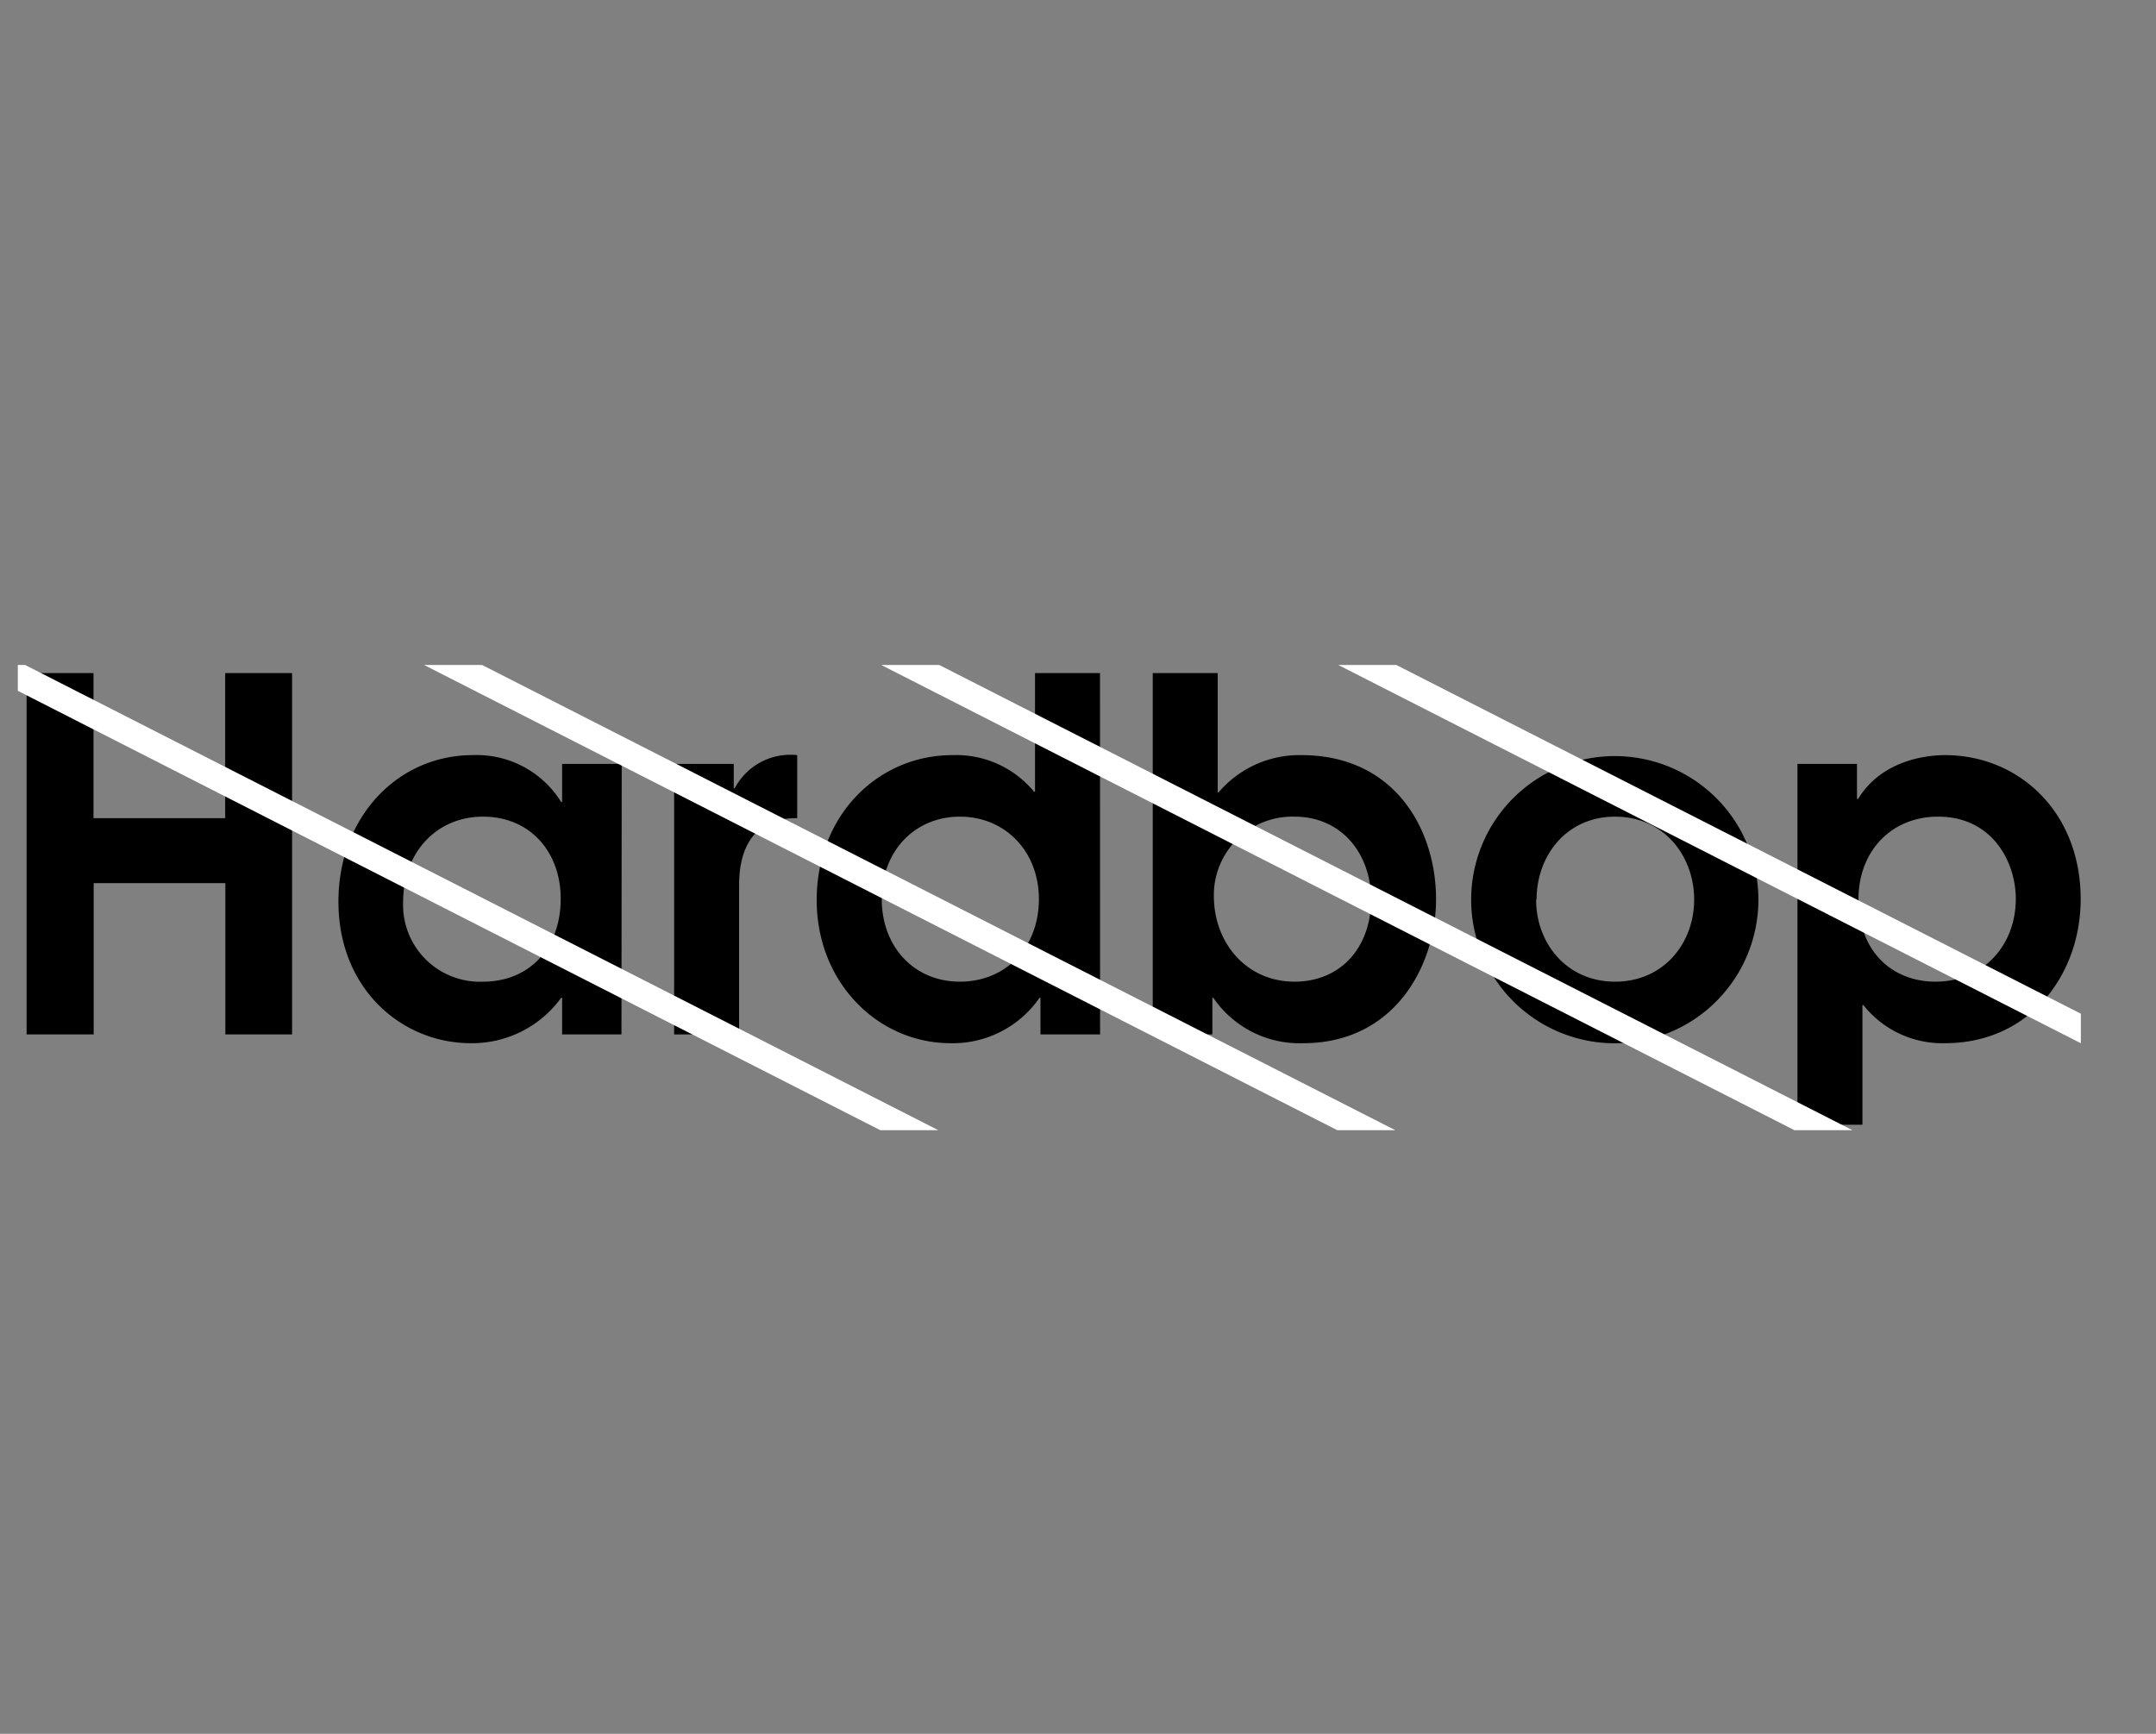 <svg id="Слой_3" data-name="Слой 3" xmlns="http://www.w3.org/2000/svg" xmlns:xlink="http://www.w3.org/1999/xlink" viewBox="0 0 245.59 197.53"><rect x="0" y="0" width="245.59" height="197.53" fill="#808080" stroke="none"/><defs><clipPath id="clip-path" transform="translate(-5.97 67.76)"><rect x="8" y="8" width="235" height="53" style="fill:none;opacity:0"/></clipPath></defs><title>hardbop</title><g style="clip-path:url(#clip-path)"><g id="Слой_1" data-name="Слой 1"><path d="M9,8.92h7.62V25.45h15V8.92h7.62V50.09H31.64V32.85h-15V50.09H9Z" transform="translate(-5.97 67.76)"/><path d="M76.76,50.09H70V45.92h-.11a12.53,12.53,0,0,1-10.29,5.17c-7.85,0-15.08-6.17-15.08-16.13,0-9.68,6.79-16.69,15.3-16.69a11.32,11.32,0,0,1,10.07,5.34H70V19.27h6.79ZM51.89,35A8.75,8.75,0,0,0,61,44.08c5.28,0,8.84-3.83,8.84-9.45,0-5.34-3.5-9.35-8.84-9.35S51.89,29.4,51.89,35Z" transform="translate(-5.97 67.76)"/><path d="M82.76,19.27h6.79v2.78h.11a7.17,7.17,0,0,1,7.12-3.78v7.18c-6.73-.06-6.62,6.34-6.62,8V50.09h-7.4Z" transform="translate(-5.97 67.76)"/><path d="M131.28,50.09h-6.79V45.92h-.11a12,12,0,0,1-10.13,5.17C106,51.09,99,44.2,99,34.79c0-9.68,7-16.52,15.46-16.52a11.51,11.51,0,0,1,9.3,4.17h.11V8.92h7.4ZM106.41,34.68c0,5.34,3.61,9.4,8.9,9.4s9-3.95,9-9.4-3.84-9.4-9-9.4C110.3,25.28,106.41,29.06,106.41,34.68Z" transform="translate(-5.97 67.76)"/><path d="M144.68,8.92V22.5h.11a12.08,12.08,0,0,1,9.41-4.23c10.73,0,15.35,8.57,15.35,16.41,0,7.57-4.73,16.41-15.13,16.41a11.89,11.89,0,0,1-10.24-5.17h-.11v4.17h-6.79V8.92Zm-.44,25.37c0,5.45,3.78,9.79,9.18,9.79s8.73-4.06,8.73-9.34-3.39-9.46-8.73-9.46A8.94,8.94,0,0,0,144.24,34.29Z" transform="translate(-5.97 67.76)"/><path d="M206.27,34.74a16.36,16.36,0,0,1-32.72,0,16.36,16.36,0,1,1,32.72,0Zm-25.32,0c0,5,3.51,9.34,9,9.34s9-4.34,9-9.34-3.45-9.46-9-9.46S181,29.73,181,34.74Z" transform="translate(-5.97 67.76)"/><path d="M210.72,19.27h6.78v4h.12c2.61-4.29,7.51-5,9.9-5,8.4,0,15.46,6.45,15.46,16.41,0,8.46-5.67,16.41-15.46,16.41a11.46,11.46,0,0,1-9.29-4.34h-.11V60.38h-7.4Zm6.95,15.41c0,5.9,3.78,9.4,8.79,9.4,5.29,0,9.13-4,9.13-9.45,0-4.12-2.62-9.35-8.85-9.35C221.34,25.28,217.67,29.29,217.67,34.68Z" transform="translate(-5.97 67.76)"/></g><g id="Слой_2" data-name="Слой 2"><rect x="-1.74" y="17" width="264" height="3" transform="translate(16.63 10.64) rotate(27)" style="fill:#fff"/><rect x="1.26" y="-8" width="264" height="3" transform="translate(5.6 6.55) rotate(27)" style="fill:#fff"/><rect x="-4.74" y="42" width="264" height="3" transform="translate(27.65 14.73) rotate(27)" style="fill:#fff"/><rect x="-7.74" y="67" width="264" height="3" transform="translate(38.67 18.81) rotate(27)" style="fill:#fff"/></g></g></svg>
